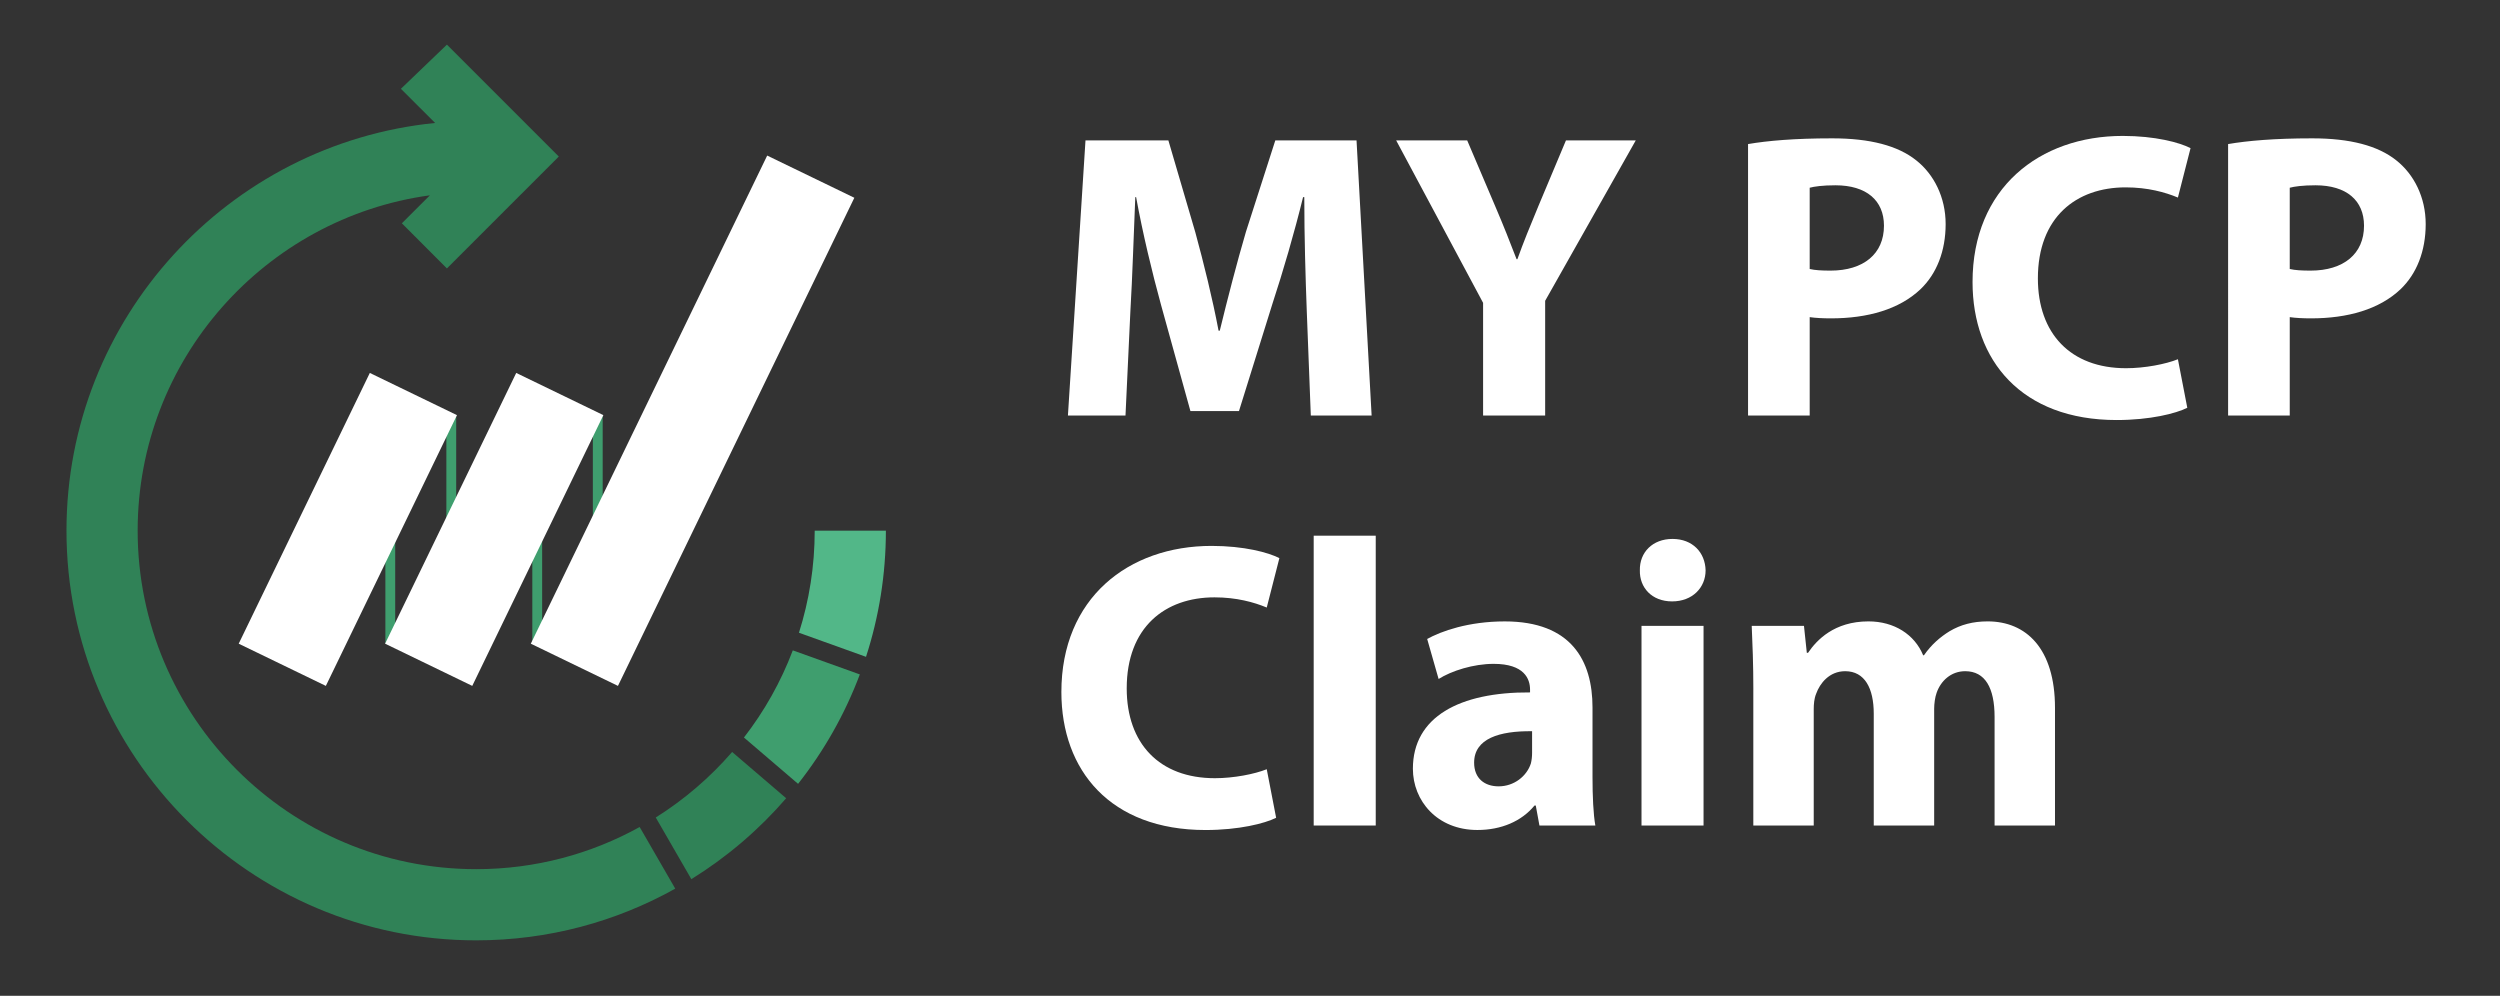 <?xml version="1.0" encoding="UTF-8"?>
<svg id="Layer_1" data-name="Layer 1" xmlns="http://www.w3.org/2000/svg" viewBox="0 0 878.08 349.75">
  <rect x="0" y="0" width="878.08" height="349.75" fill="#333333" stroke="none"/>
  <defs>
    <style>
      .cls-1 {
        fill: #fff;
      }

      .cls-2 {
        fill: #3f9e6e;
      }

      .cls-3 {
        fill: #52b788;
      }

      .cls-4 {
        fill: #308257;
      }
    </style>
  </defs>
  <g>
    <rect class="cls-2" x="135.36" y="189.5" width="3.45" height="36.53"/>
    <rect class="cls-2" x="156.78" y="145.95" width="3.45" height="36.53"/>
    <rect class="cls-2" x="208.23" y="145.95" width="3.45" height="36.53"/>
    <rect class="cls-2" x="186.97" y="189.52" width="3.45" height="36.53"/>
    <g>
      <path class="cls-4" d="M237.17,312.12c-20.71,11.57-44.56,18.16-69.92,18.16-79.35,0-143.9-64.56-143.9-143.9,0-74.48,56.87-135.93,129.48-143.19l-12.02-12,16.16-15.51,39.3,39.3-39.3,39.3-15.82-15.85,9.84-9.83c-57.9,7.94-102.64,57.74-102.64,117.78,0,65.56,53.34,118.9,118.9,118.9,20.81,0,40.39-5.37,57.42-14.81l12.5,21.65Z"/>
      <path class="cls-4" d="M257.15,264.12l18.98,16.25c-9.58,11.08-20.81,20.68-33.31,28.42l-12.5-21.66c10.05-6.31,19.09-14.08,26.83-23.01Z"/>
      <path class="cls-2" d="M278.46,228.43l23.54,8.45c-5.25,13.97-12.61,26.91-21.69,38.43l-19.01-16.27c7.15-9.22,12.96-19.52,17.16-30.61Z"/>
      <path class="cls-3" d="M311.15,186.38c0,15.46-2.45,30.35-6.98,44.32l-23.55-8.46h0c3.59-11.33,5.53-23.37,5.53-35.86h25Z"/>
    </g>
    <rect class="cls-1" x="105.17" y="133.12" width="34.01" height="105.66" transform="translate(93.26 -34.66) rotate(25.84)"/>
    <rect class="cls-1" x="156.58" y="133.12" width="34.01" height="105.66" transform="translate(98.41 -57.07) rotate(25.84)"/>
    <rect class="cls-1" x="226.25" y="52.53" width="34.01" height="190.49" transform="translate(88.73 -91.25) rotate(25.84)"/>
  </g>
  <g>
    <path class="cls-1" d="M458.97,108.96c-.43-11.61-.86-25.67-.86-39.72h-.43c-3.01,12.33-7.03,26.1-10.75,37.42l-11.76,37.71h-17.06l-10.32-37.28c-3.15-11.47-6.45-25.24-8.75-37.85h-.29c-.57,13.05-1,27.96-1.72,40l-1.72,36.71h-20.22l6.17-96.64h29.11l9.46,32.26c3.01,11.04,6.02,23.23,8.17,34.56h.43c2.72-11.18,6.02-23.95,9.18-34.7l10.32-32.12h28.53l5.3,96.64h-21.36l-1.43-36.99Z"/>
    <path class="cls-1" d="M520.91,145.95v-39.58l-30.54-57.07h24.95l9.89,23.23c3.01,7.03,5.02,12.19,7.46,18.5h.29c2.15-6.02,4.45-11.61,7.31-18.5l9.75-23.23h24.52l-31.83,56.35v40.29h-21.79Z"/>
    <path class="cls-1" d="M613.97,50.6c6.74-1.15,16.2-2.01,29.54-2.01s23.09,2.58,29.54,7.74c6.17,4.88,10.32,12.91,10.32,22.37s-3.15,17.49-8.89,22.94c-7.46,7.03-18.5,10.18-31.4,10.18-2.87,0-5.45-.14-7.46-.43v34.56h-21.65V50.6Zm21.65,43.88c1.86,.43,4.16,.57,7.31,.57,11.61,0,18.78-5.88,18.78-15.77,0-8.89-6.17-14.2-17.06-14.2-4.45,0-7.46,.43-9.03,.86v28.53Z"/>
    <path class="cls-1" d="M768.25,143.23c-4.02,2.01-13.05,4.3-24.81,4.3-33.41,0-50.62-20.93-50.62-48.46,0-32.98,23.52-51.33,52.77-51.33,11.33,0,19.93,2.29,23.8,4.3l-4.44,17.35c-4.45-1.86-10.61-3.58-18.35-3.58-17.35,0-30.83,10.47-30.83,31.98,0,19.36,11.47,31.54,30.97,31.54,6.6,0,13.91-1.43,18.21-3.15l3.3,17.06Z"/>
    <path class="cls-1" d="M782.58,50.6c6.74-1.15,16.2-2.01,29.54-2.01s23.09,2.58,29.54,7.74c6.17,4.88,10.32,12.91,10.32,22.37s-3.15,17.49-8.89,22.94c-7.46,7.03-18.5,10.18-31.4,10.18-2.87,0-5.45-.14-7.46-.43v34.56h-21.65V50.6Zm21.65,43.88c1.86,.43,4.16,.57,7.31,.57,11.61,0,18.78-5.88,18.78-15.77,0-8.89-6.17-14.2-17.06-14.2-4.45,0-7.46,.43-9.03,.86v28.53Z"/>
    <path class="cls-1" d="M448.22,287.23c-4.02,2.01-13.05,4.3-24.81,4.3-33.41,0-50.62-20.93-50.62-48.46,0-32.98,23.52-51.33,52.77-51.33,11.33,0,19.93,2.29,23.8,4.3l-4.44,17.35c-4.45-1.86-10.61-3.58-18.35-3.58-17.35,0-30.83,10.47-30.83,31.98,0,19.36,11.47,31.54,30.97,31.54,6.6,0,13.91-1.43,18.21-3.15l3.3,17.06Z"/>
    <path class="cls-1" d="M461.41,188.15h21.79v101.8h-21.79v-101.8Z"/>
    <path class="cls-1" d="M559.34,272.89c0,6.74,.29,13.19,1,17.06h-19.64l-1.29-7.03h-.43c-4.59,5.59-11.76,8.6-20.07,8.6-14.2,0-22.66-10.32-22.66-21.51,0-18.21,16.35-26.96,41.15-26.81v-1c0-3.73-2.01-9.03-12.76-9.03-7.17,0-14.77,2.44-19.36,5.31l-4.01-14.05c4.88-2.72,14.48-6.17,27.24-6.17,23.37,0,30.83,13.76,30.83,30.25v24.38Zm-21.22-16.06c-11.47-.14-20.36,2.58-20.36,11.04,0,5.59,3.73,8.32,8.6,8.32,5.45,0,9.89-3.58,11.33-8.03,.29-1.15,.43-2.44,.43-3.73v-7.6Z"/>
    <path class="cls-1" d="M599.06,200.33c0,6.02-4.59,10.9-11.76,10.9s-11.47-4.88-11.33-10.9c-.14-6.31,4.45-11.04,11.47-11.04s11.47,4.73,11.62,11.04Zm-22.51,89.62v-70.12h21.79v70.12h-21.79Z"/>
    <path class="cls-1" d="M615.83,242.2c0-8.75-.29-16.2-.57-22.37h18.35l1,9.46h.43c3.01-4.45,9.18-11.04,21.22-11.04,9.03,0,16.2,4.59,19.21,11.9h.29c2.58-3.73,5.74-6.45,9.03-8.46,3.87-2.29,8.17-3.44,13.33-3.44,13.48,0,23.66,9.46,23.66,30.4v41.3h-21.22v-38.14c0-10.18-3.3-16.06-10.32-16.06-5.02,0-8.6,3.44-10.04,7.6-.57,1.58-.86,3.87-.86,5.59v41.01h-21.22v-39.29c0-8.89-3.15-14.91-10.04-14.91-5.59,0-8.89,4.3-10.18,7.89-.72,1.72-.86,3.73-.86,5.45v40.87h-21.22v-47.75Z"/>
  </g>
</svg>